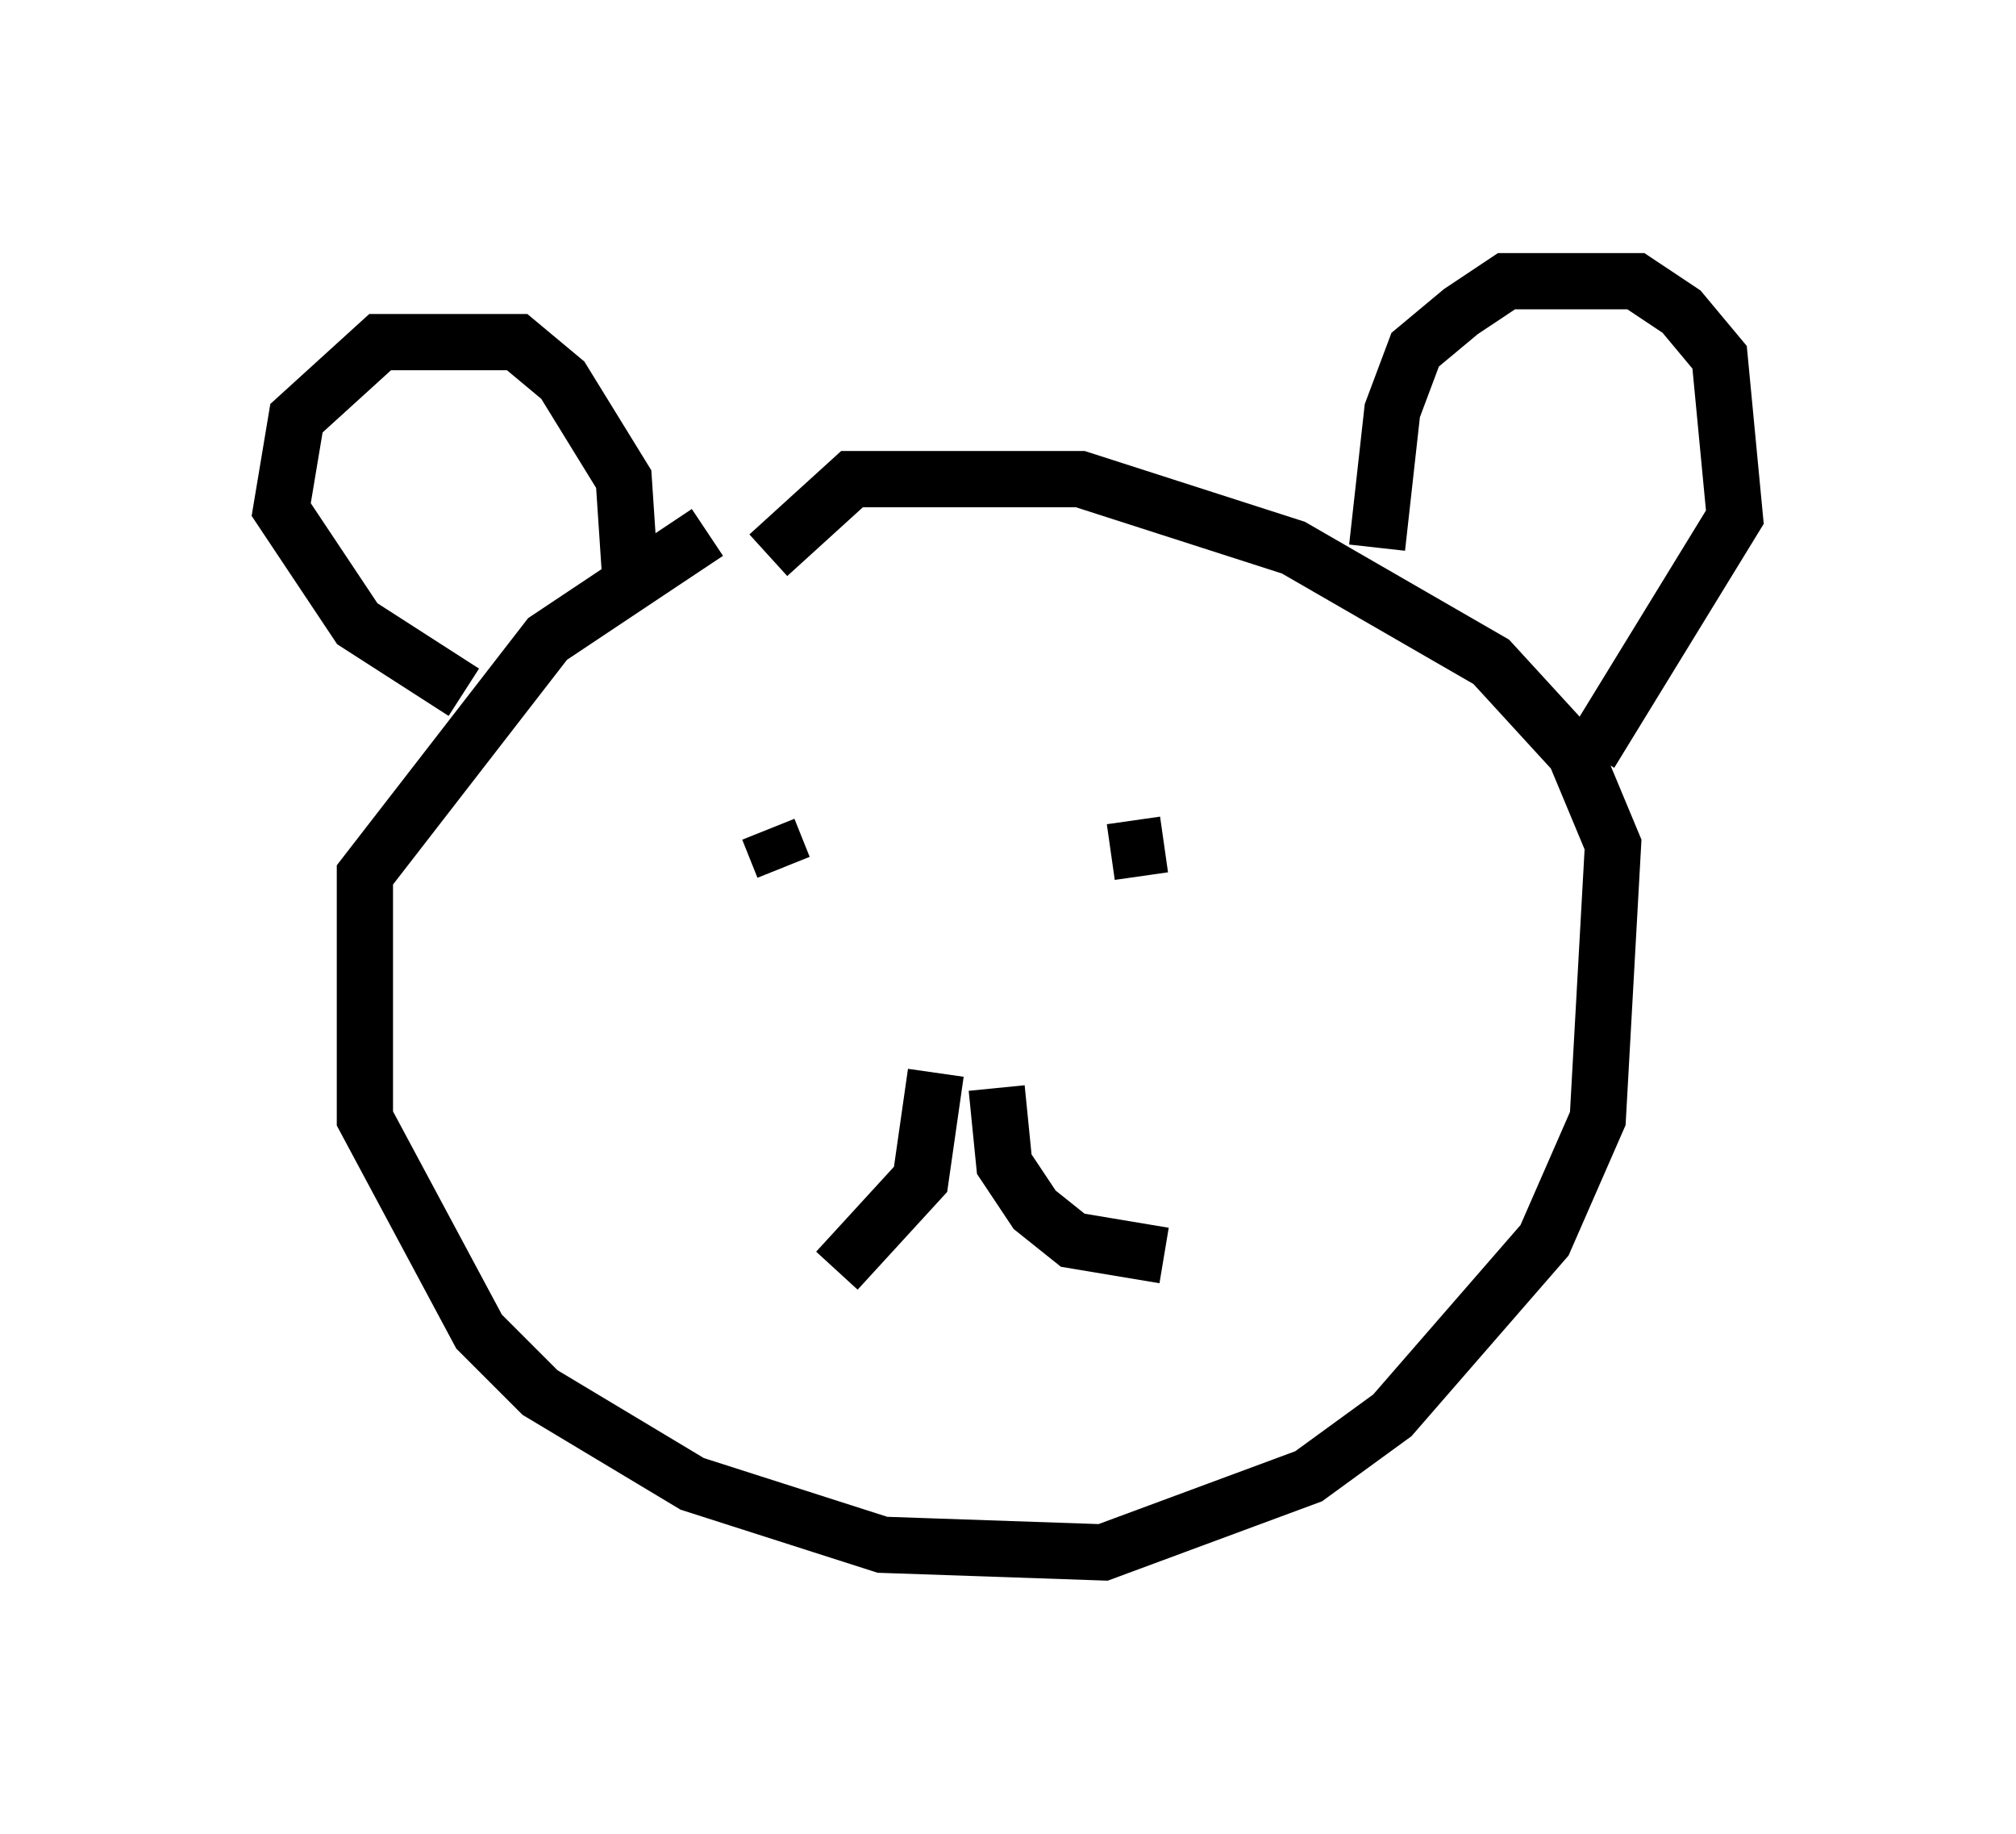 <?xml version="1.0" encoding="utf-8" ?>
<svg baseProfile="full" height="32.598" version="1.1" width="35.845" xmlns="http://www.w3.org/2000/svg" xmlns:ev="http://www.w3.org/2001/xml-events" xmlns:xlink="http://www.w3.org/1999/xlink"><defs /><rect fill="white" height="32.598" width="35.845" x="0" y="0" /><path d="M14.202, 8.924 m-1.624, 0.541 l-2.842, 1.894 -3.248, 4.195 l0.0, 4.33 2.03, 3.789 l1.083, 1.083 2.706, 1.624 l3.383, 1.083 3.924, 0.135 l3.654, -1.353 1.488, -1.083 l2.706, -3.112 0.947, -2.165 l0.271, -4.871 -0.677, -1.624 l-1.488, -1.624 -3.518, -2.03 l-3.789, -1.218 -4.059, 0.0 l-1.488, 1.353 m-2.436, 0.677 l-0.135, -2.03 -1.083, -1.759 l-0.812, -0.677 -2.436, 0.0 l-1.488, 1.353 -0.271, 1.624 l1.353, 2.03 1.894, 1.218 m16.238, -2.571 l0.271, -2.436 0.406, -1.083 l0.812, -0.677 0.812, -0.541 l2.3, 0.0 0.812, 0.541 l0.677, 0.812 0.271, 2.842 l-2.571, 4.195 m-8.525, 1.759 l0.947, -0.135 m-7.036, -0.271 l0.271, 0.677 m3.789, 3.924 l0.135, 1.353 0.541, 0.812 l0.677, 0.541 1.624, 0.271 m-4.059, -3.248 l-0.271, 1.894 -1.488, 1.624 " fill="none" stroke="black" stroke-width="1" /></svg>